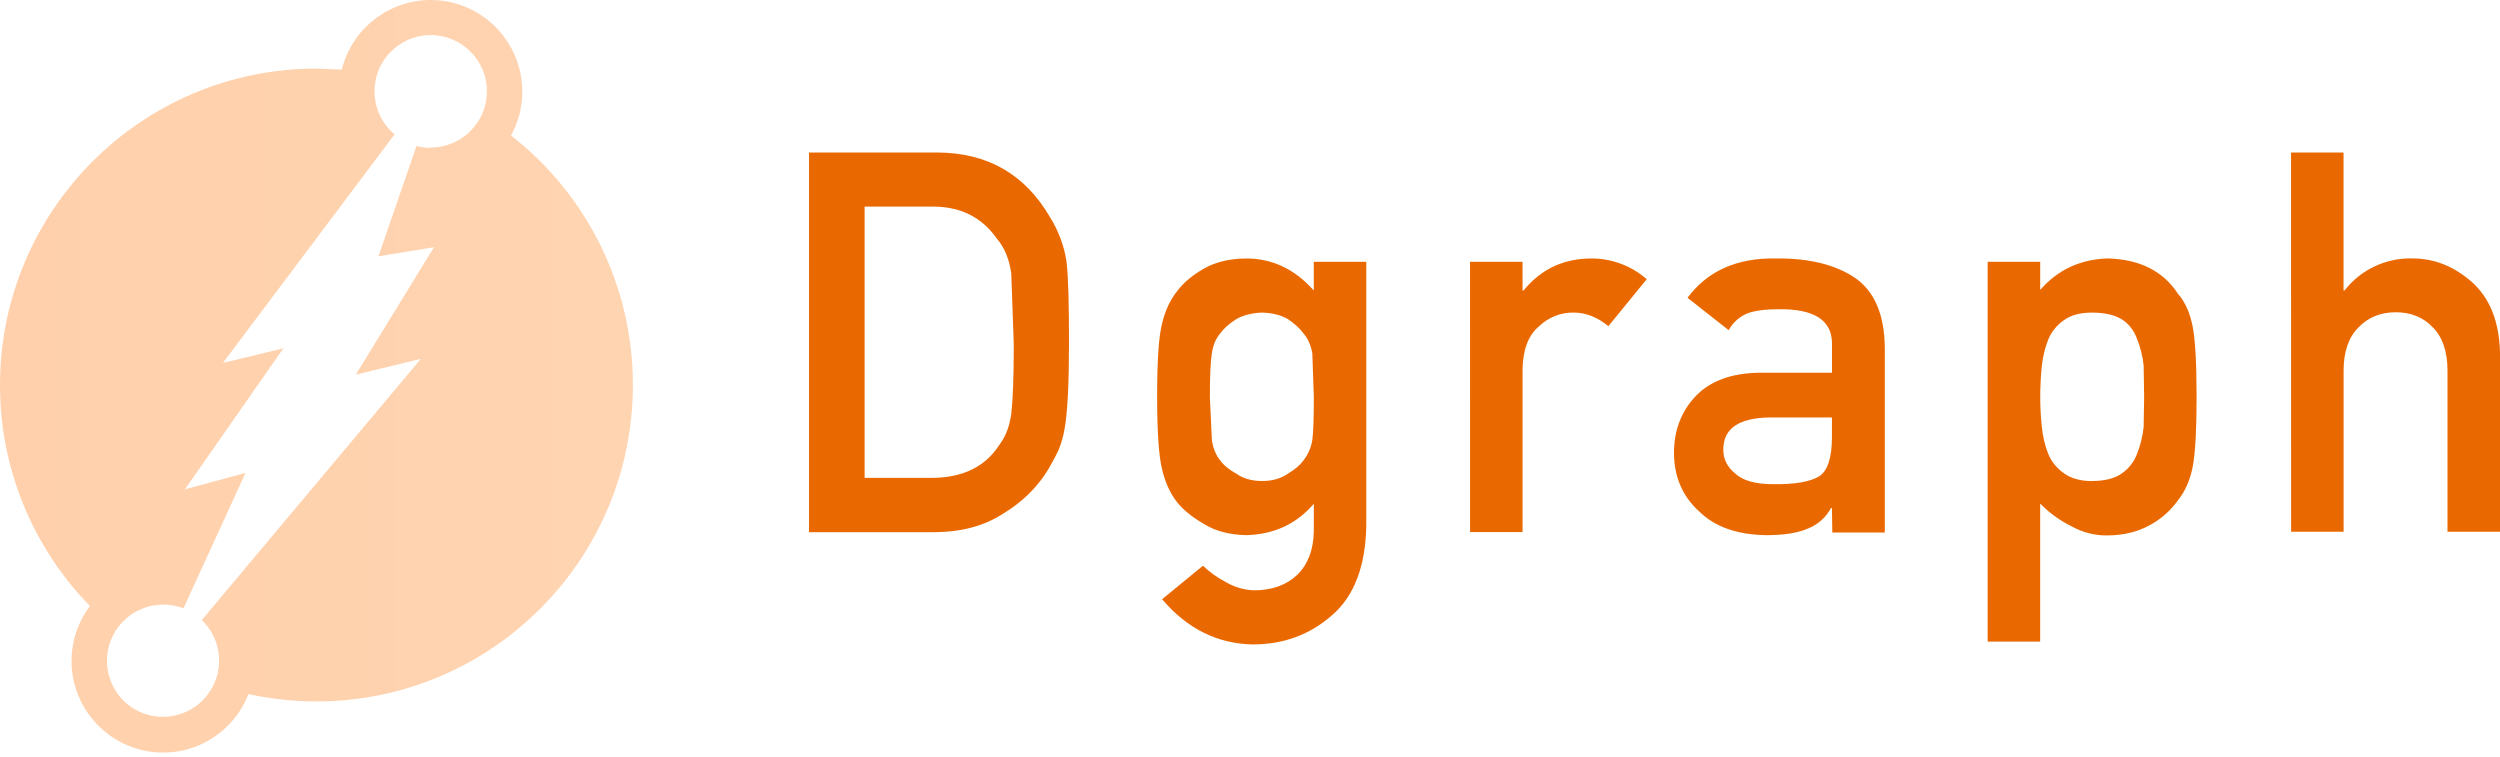 <?xml version="1.0" encoding="UTF-8"?>
<svg width="512px" height="155px" viewBox="0 0 512 155" version="1.1" xmlns="http://www.w3.org/2000/svg" xmlns:xlink="http://www.w3.org/1999/xlink"  preserveAspectRatio="xMidYMid">
    <title>Dgraph</title>
    <defs>
        <linearGradient x1="0%" y1="50%" x2="100%" y2="50%" id="linearGradient-1">
            <stop stop-color="rgb(255,208,171)" offset="0%"></stop>
            <stop stop-color="rgb(255,212,177)" offset="100%"></stop>
        </linearGradient>
    </defs>
    <g>
        <path d="M104.665,27.751 C106.176,24.996 106.969,21.904 106.969,18.76 C106.952,8.406 98.563,0.017 88.209,0 C79.587,0.01 72.079,5.887 69.997,14.254 L64.81,14.05 C29.021,14.055 0.009,43.065 4.69771831e-05,78.855 C-0.02,95.766 6.595,112.018 18.422,124.106 C15.965,127.352 14.644,131.305 14.649,135.37 C14.666,145.724 23.055,154.113 33.409,154.13 C41.335,154.13 48.17,149.154 50.894,142.149 C55.463,143.15 60.128,143.654 64.805,143.655 C100.597,143.649 129.61,114.636 129.616,78.844 C129.639,58.876 120.428,40.019 104.665,27.761 L104.665,27.751 Z M88.204,30.275 C87.223,30.276 86.246,30.152 85.296,29.907 L77.513,52.486 L88.88,50.633 L72.869,76.725 L86.192,73.489 L41.33,126.979 C45.594,131.067 46.074,137.72 42.441,142.379 C38.807,147.037 32.239,148.192 27.234,145.052 C22.244,141.872 20.476,135.428 23.143,130.146 C25.809,124.864 32.044,122.461 37.566,124.587 L50.28,96.852 L37.874,100.211 L58.047,71.333 L45.646,74.334 L80.806,27.521 C77.104,24.407 75.741,19.313 77.393,14.768 C79.046,10.222 83.362,7.192 88.199,7.184 C94.559,7.184 99.716,12.338 99.719,18.699 C99.719,25.059 94.565,30.216 88.204,30.219 L88.204,30.275 Z" fill="url(#linearGradient-1)"></path>
        <path d="M165.687,31.233 L192.024,31.233 C202.265,31.304 209.858,35.672 214.962,44.34 C216.785,47.259 217.932,50.31 218.419,53.556 C218.797,56.756 218.931,62.281 218.931,70.13 C218.931,78.476 218.639,84.313 218.06,87.615 C217.822,89.151 217.406,90.655 216.821,92.095 C216.237,93.375 215.531,94.655 214.701,96.089 C212.5,99.745 209.428,102.771 205.511,105.152 C201.619,107.712 196.807,108.992 191.205,108.992 L165.687,108.992 L165.687,31.233 Z M177.084,97.871 L190.724,97.871 C197.134,97.871 201.783,95.608 204.681,91.087 C205.961,89.412 206.765,87.298 207.108,84.727 C207.415,82.198 207.62,77.457 207.62,70.519 L207.108,55.988 C206.699,53.07 205.716,50.699 204.164,48.882 C200.99,44.361 196.51,42.225 190.724,42.313 L177.074,42.313 L177.074,97.866 L177.084,97.871 Z M269.061,103.18 C265.518,107.317 260.905,109.452 255.237,109.601 C251.766,109.524 248.878,108.761 246.574,107.307 C244.168,105.925 242.324,104.424 241.044,102.827 C239.636,101.014 238.622,98.792 238.003,96.155 C237.348,93.56 236.979,88.619 236.979,81.328 C236.979,73.893 237.301,68.86 238.003,66.223 C238.617,63.627 239.641,61.441 241.044,59.67 C242.324,57.939 244.157,56.383 246.574,55 C248.878,53.694 251.766,52.952 255.237,52.937 C260.562,52.937 265.18,55.123 269.061,59.49 L269.061,53.618 L279.814,53.618 L279.814,107.614 C279.675,115.929 277.356,122.043 272.85,125.954 C268.314,129.974 262.887,131.981 256.558,131.981 C249.308,131.837 243.118,128.755 237.998,122.724 L246.359,115.863 C247.772,117.209 249.371,118.347 251.105,119.242 C252.833,120.253 254.783,120.823 256.783,120.901 C260.46,120.901 263.424,119.851 265.657,117.742 C267.858,115.591 268.995,112.637 269.067,108.848 L269.067,103.18 L269.061,103.18 Z M247.782,81.343 L248.192,90.114 C248.433,91.788 249.001,93.186 249.897,94.287 C250.614,95.285 251.725,96.191 253.204,97.011 C254.613,98.009 256.379,98.511 258.478,98.511 C260.577,98.511 262.334,98.009 263.752,97.011 C265.165,96.191 266.23,95.28 266.957,94.287 C267.901,93.07 268.522,91.634 268.764,90.114 C268.969,88.506 269.072,85.582 269.072,81.343 L268.764,72.357 C268.457,70.683 267.853,69.326 266.957,68.292 C266.24,67.293 265.165,66.31 263.752,65.348 C262.339,64.529 260.588,64.083 258.478,64.017 C256.43,64.088 254.623,64.529 253.204,65.348 C251.668,66.31 250.624,67.293 249.897,68.292 C249.001,69.326 248.433,70.683 248.192,72.357 C247.915,74.037 247.782,77.032 247.782,81.343 Z M301.062,53.623 L311.814,53.623 L311.814,59.485 L312.04,59.485 C315.588,55.113 320.232,52.932 325.987,52.932 C330.132,52.941 334.133,54.45 337.251,57.181 L329.397,66.797 C327.123,64.943 324.763,64.017 322.316,64.017 C319.681,63.966 317.133,64.964 315.235,66.792 C313.033,68.604 311.891,71.543 311.819,75.598 L311.819,108.961 L301.067,108.961 L301.062,53.623 Z M375.181,104.056 L374.976,104.056 C373.969,105.949 372.324,107.424 370.332,108.218 C368.269,109.14 365.417,109.601 361.766,109.601 C355.775,109.524 351.167,107.896 347.942,104.696 C344.537,101.624 342.832,97.528 342.832,92.705 C342.832,88.096 344.368,84.195 347.271,81.133 C350.174,78.071 354.562,76.412 360.276,76.336 L375.191,76.336 L375.191,70.499 C375.257,65.604 371.597,63.228 364.193,63.331 C361.505,63.331 359.39,63.612 357.844,64.186 C356.221,64.865 354.877,66.074 354.03,67.616 L345.607,60.991 C349.703,55.476 355.735,52.788 363.717,52.932 C370.455,52.86 375.841,54.176 379.866,56.874 C383.89,59.639 385.938,64.411 386.01,71.21 L386.01,109.058 L375.257,109.058 L375.181,104.056 Z M375.181,85.495 L362.252,85.495 C355.97,85.639 352.872,87.861 352.934,92.167 C352.934,94.046 353.743,95.649 355.366,96.97 C356.917,98.429 359.488,99.156 363.072,99.156 C367.588,99.228 370.777,98.675 372.646,97.502 C374.336,96.324 375.181,93.662 375.181,89.499 L375.181,85.495 Z M407.079,53.623 L417.831,53.623 L417.831,59.378 C421.415,55.256 426.023,53.106 431.655,52.926 C438.224,53.101 443.022,55.522 446.053,60.177 C447.589,61.917 448.541,64.206 449.094,67.053 C449.606,69.869 449.862,74.631 449.862,81.389 C449.862,87.927 449.606,92.618 449.094,95.469 C448.547,98.311 447.533,100.59 446.053,102.458 C444.517,104.588 442.623,106.298 440.216,107.578 C437.846,108.894 434.994,109.626 431.655,109.657 C429.075,109.701 426.529,109.06 424.277,107.799 C421.876,106.622 419.694,105.043 417.826,103.129 L417.826,131.402 L407.074,131.402 L407.074,53.618 L407.079,53.623 Z M428.43,98.511 C430.974,98.511 433.038,98.009 434.471,97.011 C435.898,96.04 436.998,94.66 437.625,93.053 C438.342,91.271 438.803,89.397 439.018,87.487 L439.12,81.343 L439.018,74.871 C438.825,72.96 438.356,71.087 437.625,69.311 C437.037,67.672 435.936,66.239 434.471,65.353 C432.935,64.462 430.974,64.022 428.43,64.022 C426.023,64.022 424.103,64.534 422.695,65.573 C421.236,66.577 420.099,67.995 419.439,69.638 C418.765,71.391 418.331,73.227 418.149,75.097 C417.944,77.175 417.841,79.264 417.841,81.353 C417.841,83.319 417.944,85.275 418.149,87.241 C418.353,89.305 418.783,91.184 419.439,92.858 C420.1,94.504 421.233,95.918 422.695,96.924 C424.103,97.948 426.023,98.526 428.43,98.526 L428.43,98.511 Z M469.206,31.233 L479.958,31.233 L479.958,59.485 L480.163,59.485 C483.499,55.207 488.672,52.772 494.095,52.926 C498.529,52.926 502.594,54.544 506.265,57.775 C509.916,61.052 511.821,65.844 512,72.112 L512,108.894 L501.248,108.894 L501.248,75.905 C501.248,72.024 500.249,69.075 498.253,67.048 C496.292,64.984 493.762,63.95 490.659,63.95 C487.557,63.95 485.017,64.974 483.02,67.048 C480.988,69.075 479.969,72.03 479.969,75.905 L479.969,108.894 L469.216,108.894 L469.206,31.233 Z" fill="rgb(234,104,0)"></path>
    </g>
</svg>
